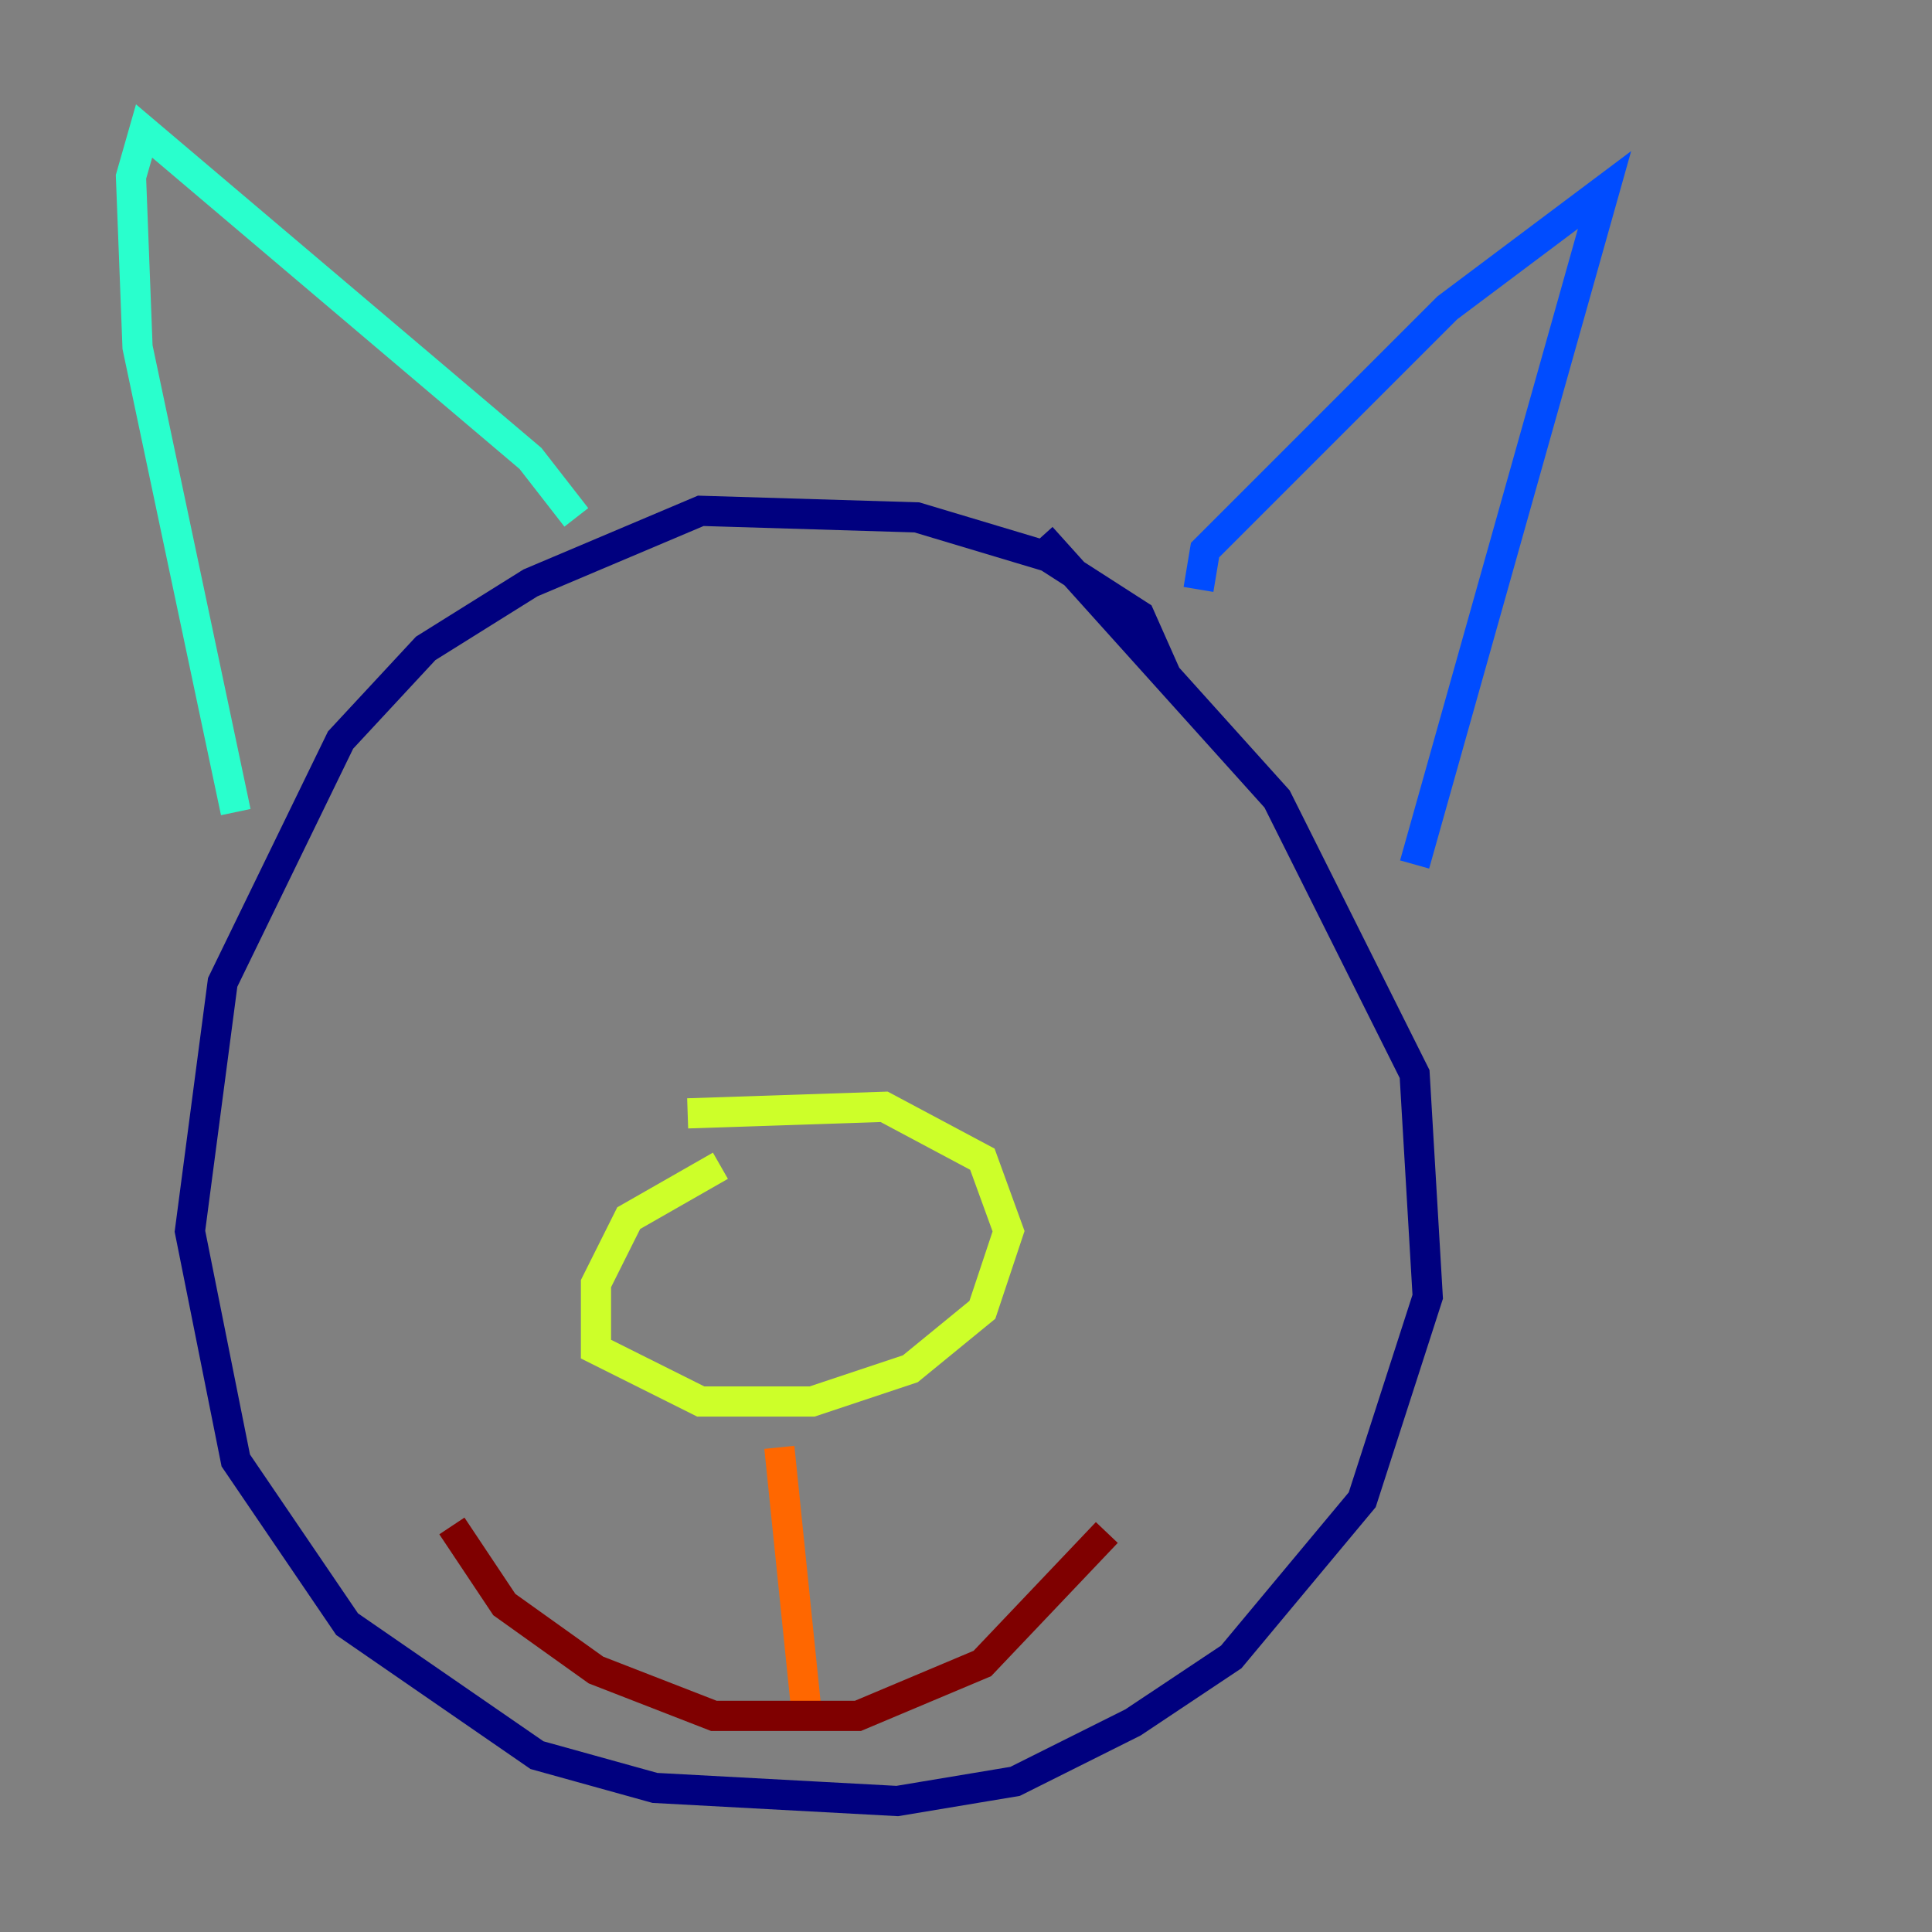 <?xml version="1.0" encoding="utf-8" ?>
<svg baseProfile="tiny" height="128" version="1.2" viewBox="0,0,128,128" width="128" xmlns="http://www.w3.org/2000/svg" xmlns:ev="http://www.w3.org/2001/xml-events" xmlns:xlink="http://www.w3.org/1999/xlink"><rect x="0" y="0" width="128" height="128" fill="#808080" stroke="none"/><defs /><polyline fill="none" points="77.234,44.691 75.498,40.786 69.424,36.881 60.746,34.278 46.427,33.844 35.146,38.617 28.203,42.956 22.563,49.031 14.752,65.085 12.583,81.573 15.62,96.759 22.997,107.607 35.58,116.285 43.39,118.454 59.444,119.322 67.254,118.02 75.064,114.115 81.573,109.776 90.251,99.363 94.59,85.912 93.722,71.159 84.61,52.936 68.99,35.58" stroke="#00007f" stroke-width="2" /><polyline fill="none" points="79.403,39.051 79.837,36.447 95.891,20.393 106.305,12.583 93.722,57.275" stroke="#004cff" stroke-width="2" /><polyline fill="none" points="38.183,34.278 35.146,30.373 9.546,8.678 8.678,11.715 9.112,22.997 15.62,53.803" stroke="#29ffcd" stroke-width="2" /><polyline fill="none" points="47.729,77.234 41.654,80.705 39.485,85.044 39.485,89.383 46.427,92.854 53.803,92.854 60.312,90.685 65.085,86.78 66.82,81.573 65.085,76.8 58.576,73.329 45.559,73.763" stroke="#cdff29" stroke-width="2" /><polyline fill="none" points="51.634,95.891 53.37,112.814" stroke="#ff6700" stroke-width="2" /><polyline fill="none" points="29.939,101.098 33.41,106.305 39.485,110.644 47.295,113.681 52.068,113.681 56.841,113.681 65.085,110.21 73.329,101.532" stroke="#7f0000" stroke-width="2" /></svg>